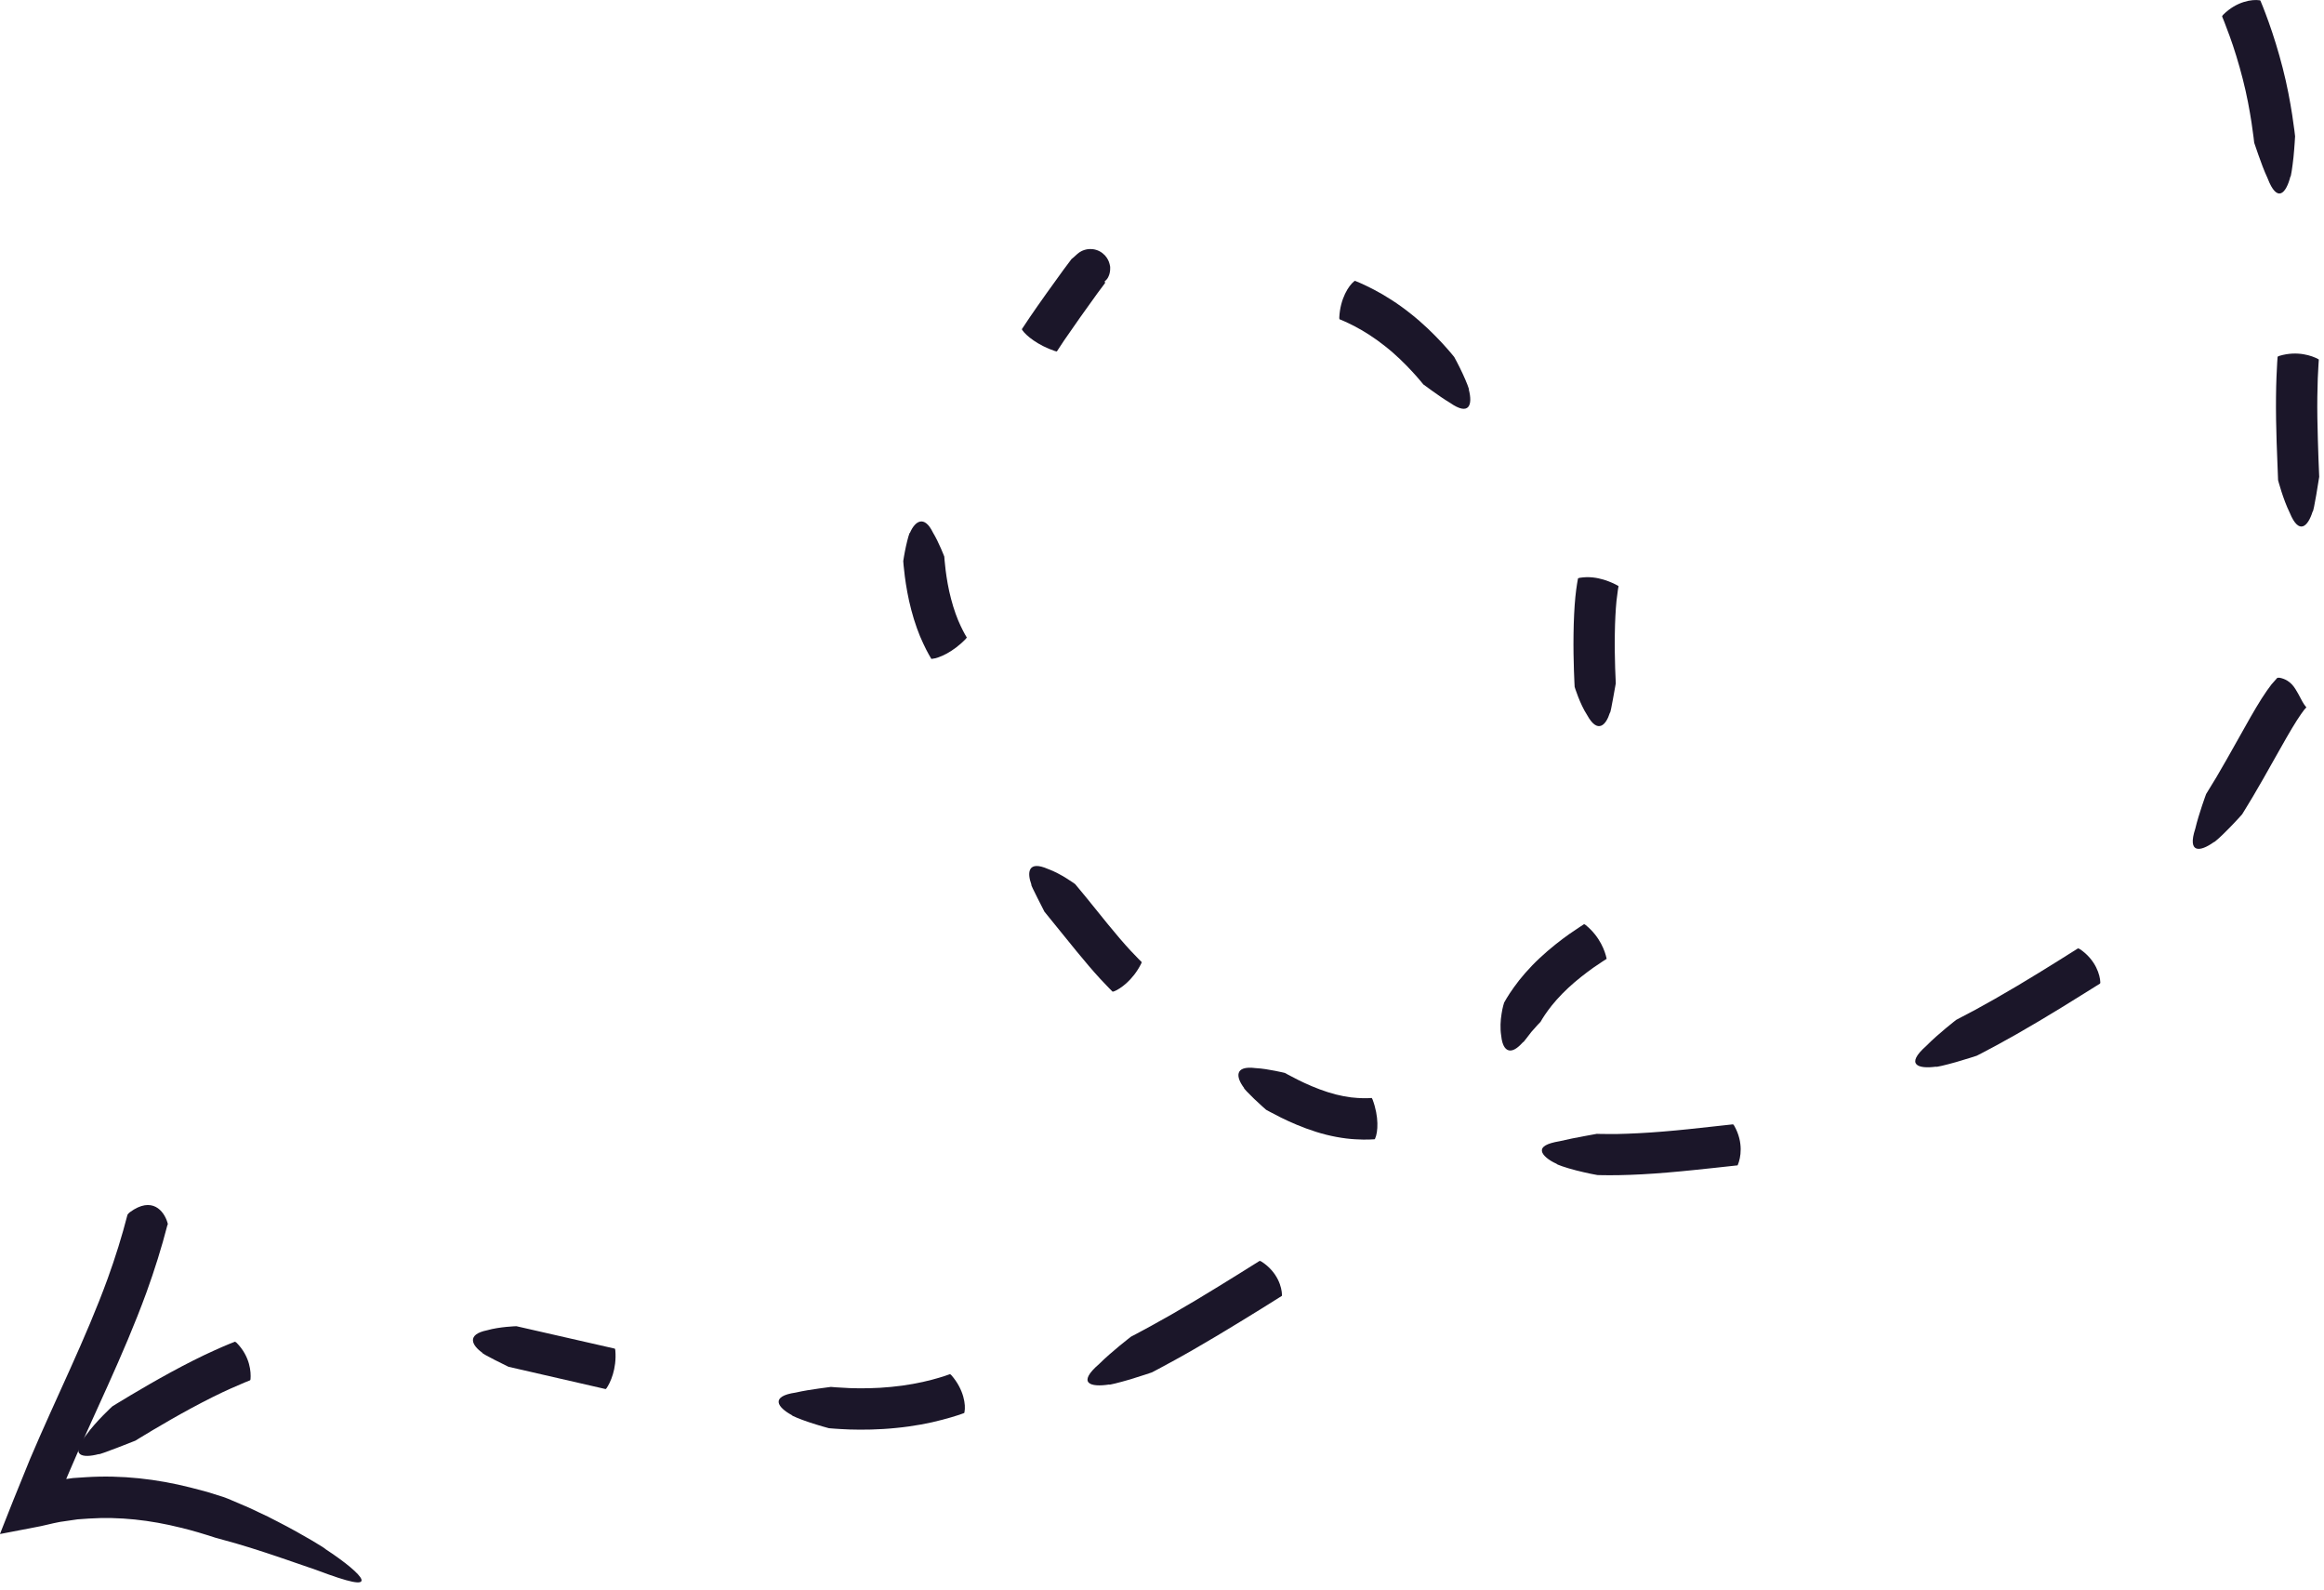 <svg width="291" height="199" viewBox="0 0 291 199" fill="none" xmlns="http://www.w3.org/2000/svg">
<g clip-path="url(#clip0_48_74)">
<path d="M283.04 0.09C283.04 0.09 283.02 0.03 282.88 0.03C282.04 -0.09 280.1 0.13 278.38 1.84C278.35 1.87 278.24 2 278.24 2.05C278.26 2.1 278.67 3.08 279.19 4.53C279.72 5.98 280.33 7.93 280.83 9.9C281.85 13.83 282.26 17.87 282.26 17.87C282.26 17.87 282.47 18.49 282.78 19.38C283.09 20.25 283.49 21.37 283.93 22.3C285.14 25.48 286.25 24.22 286.79 22.11C286.85 22.22 287.04 20.97 287.18 19.68C287.31 18.39 287.38 17.06 287.38 17.06C287.38 17.06 286.93 12.75 285.83 8.52C285.29 6.4 284.63 4.31 284.07 2.76C283.51 1.2 283.08 0.16 283.05 0.11L283.04 0.09Z" fill="#1B1629"/>
<path d="M290.37 45.05C290.37 45.05 290.37 45 290.25 44.94C289.54 44.56 287.7 43.86 285.41 44.55C285.37 44.56 285.22 44.63 285.19 44.66C285.19 44.71 285.1 45.72 285.05 47.2C284.99 48.68 284.97 50.63 285 52.55C285.03 54.47 285.1 56.36 285.16 57.77C285.22 59.18 285.25 60.11 285.25 60.11C285.25 60.11 285.88 62.52 286.71 64.19C287.88 67.05 289 65.89 289.57 64.05C289.7 64.24 290.4 59.69 290.4 59.69C290.4 59.69 290.23 55.99 290.17 52.35C290.14 50.53 290.17 48.72 290.22 47.36C290.28 46 290.35 45.08 290.35 45.03L290.37 45.05Z" fill="#1B1629"/>
<path d="M288.8 88.55C288.8 88.55 288.8 88.55 288.72 88.46C288.48 88.19 288.15 87.6 287.76 86.83C287.34 86.11 286.87 85.15 285.48 84.85C285.43 84.84 285.21 84.83 285.14 84.87C285.11 84.9 284.86 85.19 284.43 85.67C284.09 86.12 283.63 86.75 283.19 87.45C282.29 88.87 281.28 90.68 280.28 92.47C279.28 94.26 278.29 96 277.53 97.29C276.76 98.57 276.24 99.4 276.24 99.4C276.24 99.4 275.33 101.85 274.88 103.75C273.87 106.84 275.46 106.68 277.22 105.41C277.19 105.53 278.13 104.7 279 103.8C279.89 102.91 280.74 101.95 280.74 101.95C280.74 101.95 281.29 101.07 282.08 99.75C282.87 98.43 283.87 96.65 284.86 94.89C285.85 93.13 286.83 91.39 287.59 90.2C287.97 89.59 288.29 89.17 288.5 88.88C288.69 88.67 288.8 88.53 288.81 88.53L288.8 88.55Z" fill="#1B1629"/>
<path d="M262.95 123.12C262.95 123.12 263 123.09 262.99 122.95C262.96 122.11 262.46 120.19 260.44 118.82C260.4 118.8 260.25 118.72 260.2 118.72C260.15 118.75 259.18 119.36 257.75 120.26C256.32 121.15 254.44 122.32 252.55 123.44C250.66 124.56 248.77 125.64 247.34 126.41C245.9 127.17 244.95 127.67 244.95 127.67C244.95 127.67 242.69 129.41 241.19 130.94C238.53 133.29 240.17 133.84 242.42 133.53C242.34 133.63 243.62 133.33 244.92 132.96C246.22 132.59 247.52 132.16 247.52 132.16C247.52 132.16 248.52 131.66 249.99 130.86C251.46 130.07 253.4 128.97 255.31 127.83C257.22 126.7 259.11 125.53 260.53 124.64C261.95 123.75 262.92 123.15 262.97 123.12H262.95Z" fill="#1B1629"/>
<path d="M217.52 145.91C217.52 145.91 217.58 145.91 217.62 145.77C217.94 145 218.36 143.06 217.16 140.94C217.14 140.9 217.04 140.76 216.99 140.75C216.93 140.75 215.81 140.88 214.16 141.06C212.52 141.24 210.39 141.48 208.27 141.65C206.15 141.83 204.06 141.93 202.51 141.96C200.95 141.98 199.94 141.94 199.94 141.94C199.94 141.94 199.29 142.06 198.36 142.23C197.45 142.4 196.29 142.62 195.3 142.86C193.64 143.14 193.01 143.55 193.07 144.09C193.13 144.6 193.9 145.25 194.93 145.7C194.81 145.74 196.06 146.19 197.37 146.52C198.02 146.69 198.69 146.83 199.19 146.94C199.69 147.04 200.03 147.1 200.03 147.1C200.03 147.1 201.15 147.14 202.8 147.11C204.46 147.08 206.65 146.97 208.82 146.78C210.99 146.6 213.15 146.36 214.77 146.19C216.37 146.02 217.46 145.9 217.52 145.89V145.91Z" fill="#1B1629"/>
<path d="M172.11 142.62C172.11 142.62 172.16 142.62 172.2 142.49C172.54 141.73 172.69 139.84 171.87 137.65C171.86 137.61 171.79 137.47 171.77 137.45C171.73 137.45 171.04 137.52 170.01 137.45C168.98 137.4 167.62 137.16 166.26 136.72C164.9 136.29 163.55 135.69 162.55 135.19C161.54 134.68 160.87 134.31 160.87 134.31C160.87 134.31 160.37 134.19 159.66 134.05C158.95 133.91 158.03 133.75 157.21 133.71C154.53 133.37 154.76 134.86 155.77 136.19C155.67 136.19 156.34 136.89 157.05 137.57C157.76 138.25 158.54 138.93 158.54 138.93C158.54 138.93 159.26 139.33 160.39 139.9C161.52 140.46 163.1 141.16 164.79 141.69C166.48 142.23 168.3 142.55 169.7 142.62C171.1 142.71 172.06 142.62 172.11 142.62Z" fill="#1B1629"/>
<path d="M139.31 124.13C139.31 124.13 139.35 124.16 139.47 124.11C140.23 123.83 141.82 122.75 142.88 120.66C142.9 120.62 142.96 120.48 142.96 120.44C142.93 120.41 142.37 119.87 141.57 119.01C140.77 118.15 139.75 116.96 138.74 115.72C137.72 114.46 136.7 113.2 135.94 112.26C135.15 111.31 134.63 110.68 134.63 110.68C134.63 110.68 132.84 109.36 131.24 108.79C128.7 107.67 128.59 109.23 129.15 110.75C129.05 110.73 129.49 111.56 129.91 112.42C130.35 113.28 130.78 114.13 130.78 114.13C130.78 114.13 132.78 116.59 134.79 119.07C135.82 120.33 136.9 121.6 137.77 122.54C138.64 123.48 139.27 124.1 139.31 124.14V124.13Z" fill="#1B1629"/>
<path d="M116.59 82.46C116.59 82.46 116.62 82.5 116.75 82.47C117.56 82.39 119.31 81.66 120.92 79.99C120.95 79.96 121.05 79.84 121.06 79.81C121.04 79.78 120.7 79.23 120.29 78.36C119.87 77.49 119.42 76.26 119.09 74.98C118.4 72.42 118.24 69.68 118.24 69.68C118.24 69.68 117.59 67.95 116.81 66.65C115.73 64.44 114.57 65.23 113.94 66.7C113.88 66.62 113.64 67.49 113.44 68.39C113.24 69.29 113.1 70.24 113.1 70.24C113.1 70.24 113.29 73.3 114.11 76.37C114.51 77.9 115.06 79.43 115.6 80.55C116.12 81.68 116.58 82.41 116.6 82.45L116.59 82.46Z" fill="#1B1629"/>
<path d="M127.96 41.2C127.96 41.2 127.94 41.24 128.02 41.34C128.47 42 129.93 43.22 132.11 43.95C132.15 43.96 132.3 44 132.33 44C132.35 43.97 132.71 43.43 133.24 42.62C133.81 41.8 134.56 40.72 135.31 39.65C136.08 38.58 136.84 37.52 137.41 36.72L138.35 35.46L138.37 35.4V35.34V35.32L138.27 35.23L137.83 34.85C137.61 34.68 137.4 34.49 137.18 34.29C137.07 34.19 136.97 34.09 136.86 33.98C136.78 33.92 136.72 33.87 136.66 33.8L136.52 33.63C136.52 33.63 136.4 33.63 136.36 33.58C135.93 33.38 135.5 33.12 134.62 32.62L134.47 32.54L134.4 32.5H134.41V32.53C134.41 32.53 134.41 32.57 134.41 32.6C134.41 32.7 134.37 32.84 134.35 32.98C134.24 33.57 134.1 34.36 134.09 35.07C133.84 37.37 135.24 37.36 136.48 36.66C136.48 36.75 137.12 36.26 137.76 35.73C137.92 35.59 138.08 35.45 138.23 35.32C138.31 35.24 138.39 35.17 138.46 35.1C138.5 35.05 138.54 35.02 138.59 34.96C138.62 34.92 138.63 34.91 138.68 34.84L138.76 34.7L138.78 34.67V34.65C138.82 34.58 138.85 34.52 138.87 34.45C138.97 34.17 139.02 33.85 139.01 33.56V33.4C139.01 33.4 138.98 33.25 138.96 33.15C138.91 32.94 138.84 32.65 138.59 32.27C138.36 31.9 137.85 31.45 137.25 31.28C136.66 31.1 136.14 31.18 135.82 31.28C135.49 31.38 135.3 31.5 135.16 31.59L135.08 31.65C135.01 31.7 134.95 31.75 134.89 31.8L134.69 31.98L134.57 32.09L134.45 32.2L134.29 32.33L134.17 32.43C134.17 32.43 133.77 32.97 133.16 33.78C132.58 34.58 131.81 35.65 131.04 36.72C129.51 38.86 128 41.1 127.95 41.21L127.96 41.2Z" fill="#1B1629"/>
<path d="M169.69 35.16C169.69 35.16 169.64 35.14 169.54 35.23C168.89 35.75 167.82 37.35 167.7 39.72C167.7 39.76 167.7 39.92 167.72 39.96C167.76 39.98 168.55 40.28 169.65 40.86C170.76 41.43 172.16 42.32 173.46 43.36C176.09 45.42 178.22 48.12 178.22 48.12C178.22 48.12 178.67 48.45 179.32 48.92C179.96 49.38 180.8 49.97 181.57 50.43C184 52.13 184.41 50.65 183.92 48.78C184.02 48.83 183.62 47.79 183.14 46.76C182.66 45.72 182.09 44.69 182.09 44.69C182.09 44.69 179.72 41.68 176.61 39.25C175.08 38.02 173.39 36.96 172.04 36.26C170.7 35.56 169.74 35.18 169.68 35.16H169.69Z" fill="#1B1629"/>
<path d="M202.68 73.41C202.68 73.41 202.68 73.37 202.57 73.31C202.23 73.12 201.63 72.82 200.82 72.57C200.01 72.33 199 72.14 197.82 72.33C197.78 72.33 197.62 72.38 197.59 72.41C197.58 72.46 197.39 73.42 197.26 74.73C197.13 76.04 197.05 77.73 197.03 79.4C196.98 82.73 197.17 85.99 197.17 85.99C197.17 85.99 197.81 88.1 198.73 89.51C200.05 91.92 201.1 90.78 201.58 89.23C201.64 89.3 201.81 88.38 201.98 87.44L202.32 85.55C202.32 85.55 202.15 82.46 202.2 79.38C202.22 77.84 202.3 76.32 202.41 75.21C202.47 74.66 202.53 74.2 202.58 73.89C202.62 73.57 202.67 73.41 202.67 73.39L202.68 73.41Z" fill="#1B1629"/>
<path d="M201.15 120.06C201.15 120.06 201.19 120.04 201.15 119.91C200.98 119.14 200.38 117.29 198.56 115.81C198.53 115.78 198.39 115.69 198.35 115.69C198.31 115.72 197.58 116.18 196.51 116.92C195.45 117.67 194.08 118.73 192.8 119.93C191.51 121.13 190.34 122.49 189.56 123.6C188.77 124.7 188.34 125.51 188.34 125.51C188.34 125.51 188.14 126.09 188.02 126.91C187.88 127.72 187.83 128.76 187.97 129.63C188.11 131.06 188.61 131.52 189.12 131.51C189.65 131.5 190.2 131.02 190.71 130.46C190.74 130.54 191.23 129.83 191.76 129.17C192.31 128.52 192.9 127.92 192.9 127.92C192.9 127.92 193.22 127.33 193.82 126.51C194.42 125.68 195.33 124.63 196.38 123.66C197.42 122.69 198.6 121.79 199.51 121.14C200.44 120.5 201.09 120.08 201.13 120.06H201.15Z" fill="#1B1629"/>
<path d="M160.48 162.25C160.48 162.25 160.54 162.21 160.52 162.07C160.5 161.21 160.04 159.28 157.97 157.94C157.93 157.92 157.78 157.84 157.73 157.84C157.68 157.87 156.65 158.52 155.14 159.46C153.63 160.4 151.64 161.63 149.65 162.82C147.66 164.01 145.65 165.16 144.14 165.98C142.63 166.81 141.62 167.33 141.62 167.33C141.62 167.33 139.23 169.16 137.64 170.74C134.82 173.17 136.52 173.69 138.88 173.32C138.79 173.42 140.14 173.08 141.51 172.68C142.87 172.27 144.24 171.8 144.24 171.8C144.24 171.8 145.29 171.26 146.83 170.41C148.38 169.57 150.41 168.4 152.42 167.2C154.43 166 156.42 164.77 157.93 163.84C159.43 162.9 160.45 162.27 160.5 162.23L160.48 162.25Z" fill="#1B1629"/>
<path d="M120.7 176.91C120.7 176.91 120.76 176.89 120.77 176.75C120.94 175.91 120.72 173.99 119.15 172.18C119.12 172.15 119 172.03 118.96 172.02C118.91 172.04 118.03 172.37 116.66 172.73C115.3 173.09 113.45 173.45 111.58 173.62C109.71 173.81 107.81 173.82 106.4 173.77C104.98 173.71 104.04 173.62 104.04 173.62C104.04 173.62 103.43 173.7 102.55 173.82C101.69 173.94 100.58 174.11 99.63 174.33C96.44 174.79 97.3 176.15 99.16 177.16C99.05 177.19 100.17 177.67 101.36 178.06C102.55 178.46 103.79 178.79 103.79 178.79C103.79 178.79 104.83 178.89 106.4 178.95C107.97 179 110.08 178.98 112.19 178.76C114.3 178.56 116.42 178.16 118 177.73C119.58 177.32 120.64 176.93 120.69 176.9L120.7 176.91Z" fill="#1B1629"/>
<path d="M75.84 173.88C75.84 173.88 75.88 173.88 75.95 173.78C76.4 173.13 77.24 171.39 77.05 169.06C77.05 169.02 77.02 168.86 76.99 168.83C76.82 168.79 64.66 166.02 64.66 166.02C64.66 166.02 62.56 166.08 60.99 166.53C58.39 167.06 59.07 168.4 60.39 169.34C60.21 169.42 63.67 171.1 63.67 171.1C63.67 171.1 75.66 173.85 75.83 173.89L75.84 173.88Z" fill="#1B1629"/>
<path d="M31.31 172.79C31.31 172.79 31.36 172.77 31.37 172.63C31.44 171.81 31.34 169.83 29.63 168.1C29.6 168.07 29.46 167.96 29.42 167.96C29.36 167.98 28.29 168.39 26.78 169.08C25.26 169.76 23.31 170.74 21.42 171.77C17.63 173.83 14.06 176.06 14.06 176.06C14.06 176.06 12 177.95 10.8 179.63C8.64 182.29 10.35 182.57 12.37 182.03C12.31 182.13 13.46 181.7 14.62 181.26C15.78 180.81 16.95 180.35 16.95 180.35C16.95 180.35 20.42 178.19 23.98 176.27C25.76 175.31 27.56 174.41 28.94 173.8C30.32 173.18 31.27 172.81 31.32 172.79H31.31Z" fill="#1B1629"/>
<path d="M20.99 153.36C21.02 153.23 21.03 153.19 20.95 152.99C20.53 151.63 19.07 149.69 16.26 151.75C16.21 151.79 16.01 151.97 15.96 152.08C15.27 154.76 14.44 157.42 13.49 160.04C10.74 167.6 7.03 174.94 3.77 182.63L1.67 187.8L0.54 190.65L0.26 191.36L0.12 191.72L0.05 191.9L0.01 191.99C0.01 191.99 -0.02 192.05 0.03 192.03L1.49 191.75L4.4 191.19C5.31 191.04 6.51 190.7 7.51 190.52L9.71 190.2L11.14 190.1C14.95 189.85 18.82 190.29 22.62 191.24C24.1 191.59 25.56 192.04 27.01 192.51L28.24 192.85C29.01 193.05 30.09 193.37 31.33 193.75C33.81 194.52 36.94 195.62 39.56 196.52C43.95 198.18 45.44 198.42 45.26 197.73C45.07 197.06 43.18 195.51 40.7 193.89C40.99 193.99 37.99 192.13 34.74 190.47C33.94 190.04 33.11 189.64 32.32 189.28C31.54 188.9 30.8 188.56 30.15 188.3L28.58 187.63L27.97 187.4L25.92 186.76L23.83 186.21C19.64 185.15 15.22 184.64 10.8 184.92L9.14 185.03L8.29 185.15L8.51 184.63C11.68 177.15 15.44 169.74 18.34 161.79C19.34 159.03 20.23 156.2 20.97 153.33L20.99 153.36Z" fill="#1B1629"/>
</g>
<defs>
<clipPath id="clip0_48_74">
<rect width="290.41" height="198.09" fill="white"/>
</clipPath>
</defs>
</svg>
